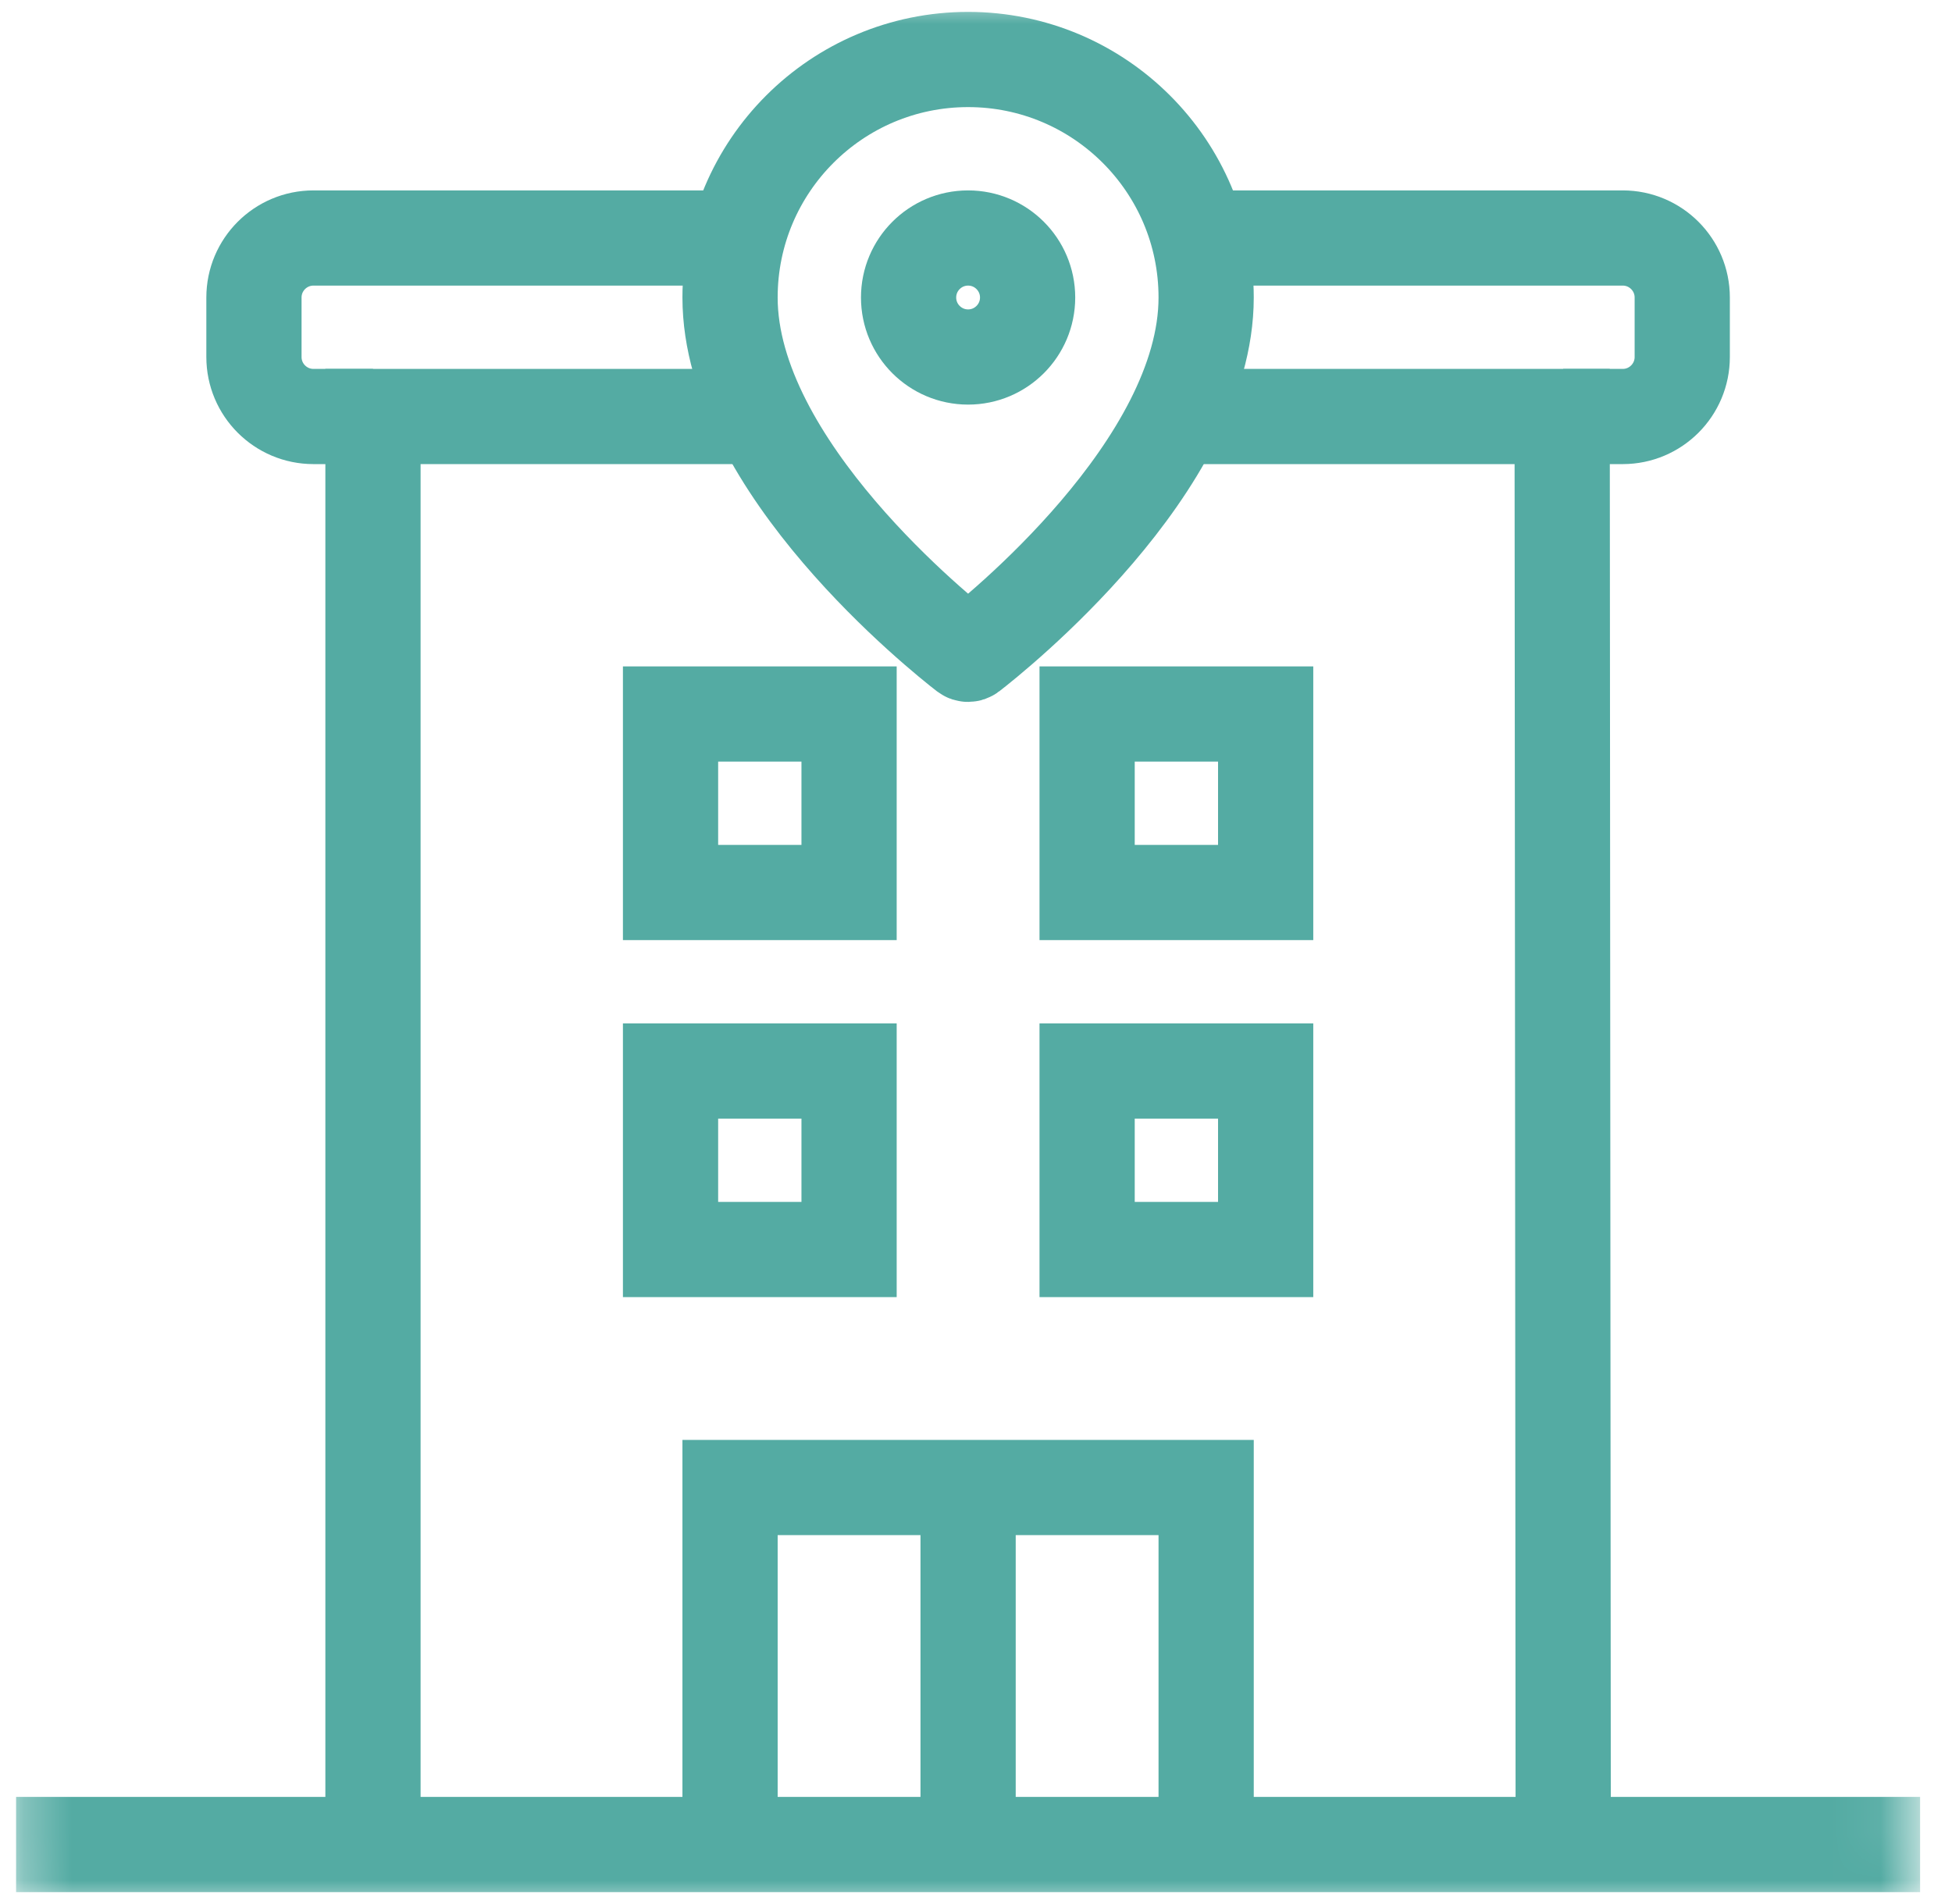 <svg width="41" height="40" viewBox="0 0 41 40" fill="none" xmlns="http://www.w3.org/2000/svg">
<g clip-path="url(#clip0_714_44856)">
<mask id="mask0_714_44856" style="mask-type:luminance" maskUnits="userSpaceOnUse" x="0" y="0" width="41" height="40">
<path d="M0.834 39.5V0.5H39.834V39.5H0.834Z" fill="white" stroke="white"/>
</mask>
<g mask="url(#mask0_714_44856)">
<path d="M20.334 7.5C21.024 7.5 21.584 6.94 21.584 6.25C21.584 5.56 21.024 5 20.334 5C19.644 5 19.084 5.56 19.084 6.25C19.084 6.94 19.644 7.5 20.334 7.5Z" stroke="#54ABA3" stroke-width="2" stroke-miterlimit="10"/>
<path d="M25.334 6.25C25.334 9.794 20.869 13.352 20.378 13.731C20.352 13.751 20.316 13.751 20.29 13.731C19.8 13.352 15.334 9.794 15.334 6.25C15.334 3.489 17.573 1.25 20.334 1.25C23.095 1.25 25.334 3.489 25.334 6.25Z" stroke="#54ABA3" stroke-width="2" stroke-miterlimit="10"/>
<path d="M15.986 8.75H7.834V38.75" stroke="#54ABA3" stroke-width="2" stroke-miterlimit="10"/>
<path d="M32.834 38.75L32.812 8.75H24.684" stroke="#54ABA3" stroke-width="2" stroke-miterlimit="10"/>
<path d="M15.334 38.75V31.25H25.334V38.75" stroke="#54ABA3" stroke-width="2" stroke-miterlimit="10"/>
<path d="M0.334 38.75H40.334" stroke="#54ABA3" stroke-width="2" stroke-miterlimit="10"/>
<path d="M17.834 22.5H14.084V26.25H17.834V22.5Z" stroke="#54ABA3" stroke-width="2" stroke-miterlimit="10"/>
<path d="M17.834 15H14.084V18.75H17.834V15Z" stroke="#54ABA3" stroke-width="2" stroke-miterlimit="10"/>
<path d="M26.584 15H22.834V18.75H26.584V15Z" stroke="#54ABA3" stroke-width="2" stroke-miterlimit="10"/>
<path d="M26.584 22.5H22.834V26.25H26.584V22.5Z" stroke="#54ABA3" stroke-width="2" stroke-miterlimit="10"/>
<path d="M20.334 31.25V38.75" stroke="#54ABA3" stroke-width="2" stroke-miterlimit="10"/>
<path d="M7.834 8.75H6.584C5.894 8.75 5.334 8.19 5.334 7.5V6.25C5.334 5.56 5.894 5 6.584 5H15.492" stroke="#54ABA3" stroke-width="2" stroke-miterlimit="10"/>
<path d="M32.834 8.75H34.084C34.774 8.75 35.334 8.19 35.334 7.5V6.25C35.334 5.56 34.774 5 34.084 5H25.176" stroke="#54ABA3" stroke-width="2" stroke-miterlimit="10"/>
</g>
</g>
<defs>
<clipPath id="clip0_714_44856">
<rect width="40" height="40" fill="white" transform="translate(0.334)"/>
</clipPath>
</defs>
</svg>
